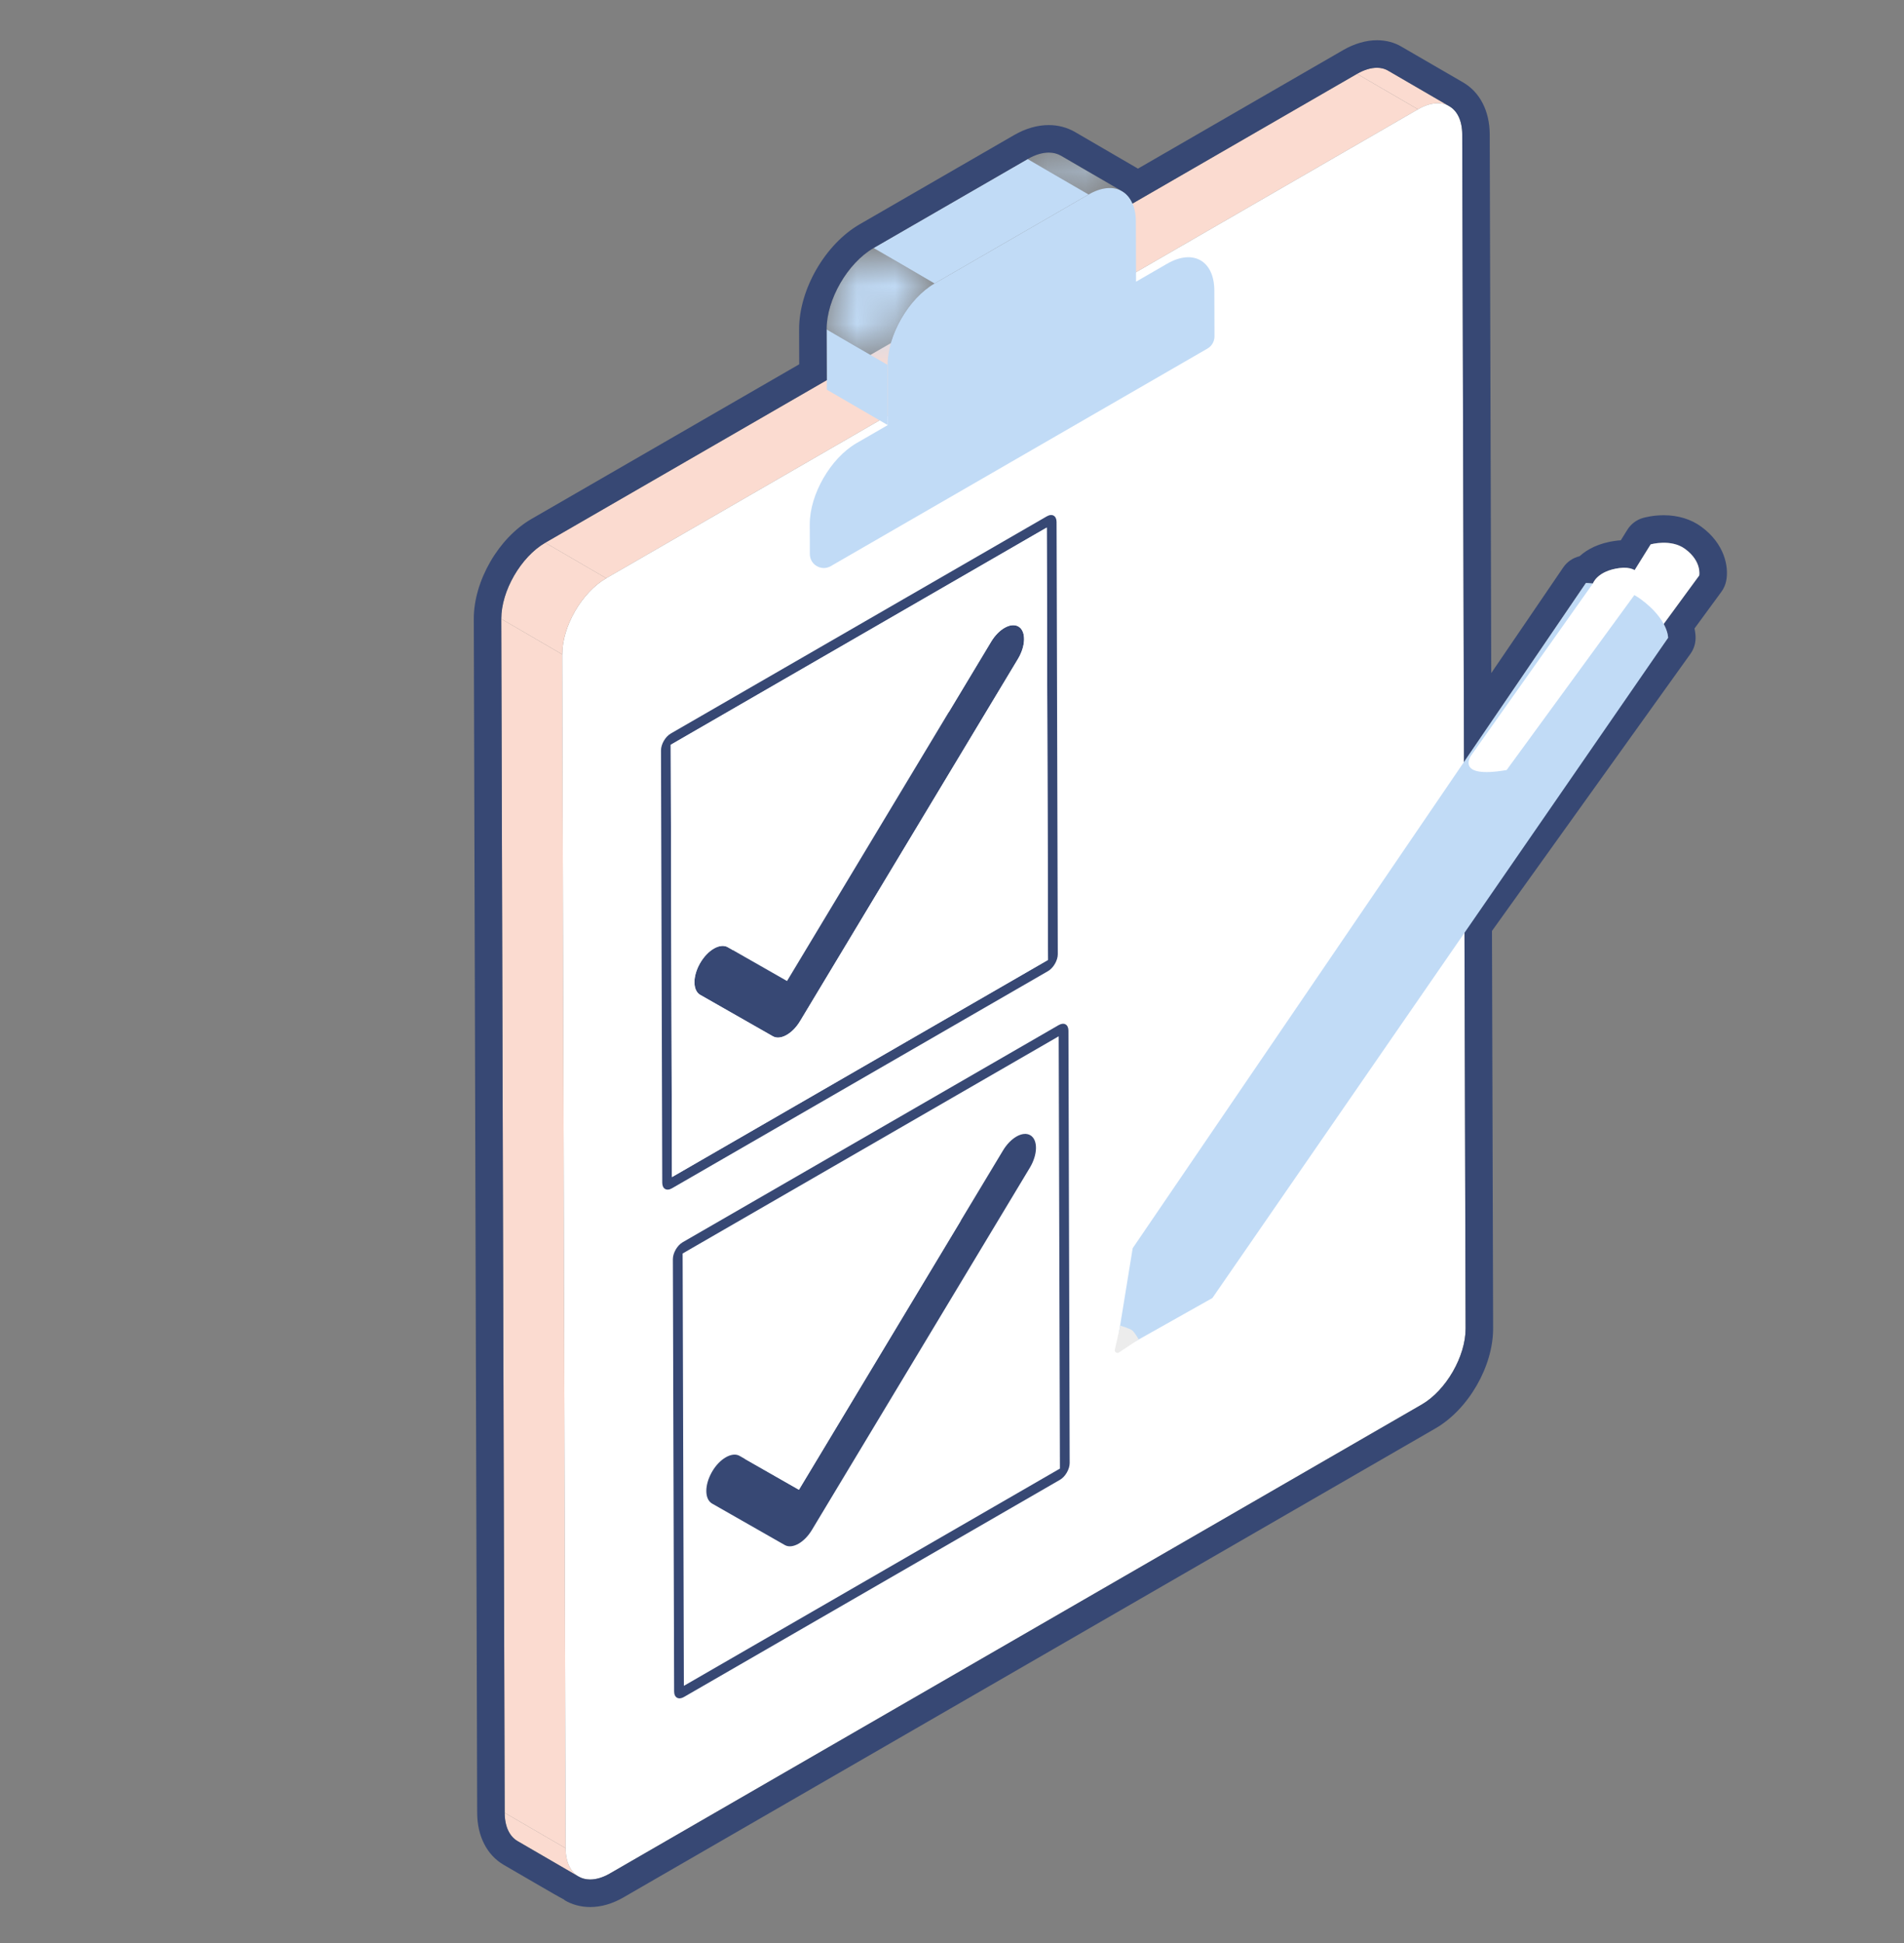 <svg width="50" height="51" viewBox="0 0 50 51" fill="none" xmlns="http://www.w3.org/2000/svg">
<rect x="0" y="0" width="50" height="51" fill="#808080" stroke="none"/>
<g clip-path="url(#clip0_27_110)">
<path d="M15.192 49.255L13.591 48.325C13.383 48.204 13.254 47.947 13.253 47.582L14.854 48.512C14.855 48.877 14.984 49.135 15.192 49.255Z" fill="#FBDBD0"/>
<path d="M36.46 1.858L38.061 2.789C37.85 2.666 37.559 2.684 37.238 2.869L35.636 1.939C35.958 1.753 36.249 1.736 36.46 1.858Z" fill="#FBDBD0"/>
<path d="M14.854 48.512L13.253 47.582L13.164 16.245L14.765 17.176L14.854 48.512Z" fill="#FBDBD0"/>
<path d="M15.92 15.177L14.319 14.246L35.636 1.939L37.237 2.869L15.92 15.177Z" fill="#FBDBD0"/>
<path d="M37.238 2.869C37.876 2.501 38.397 2.796 38.399 3.531L38.488 34.867C38.49 35.602 37.972 36.499 37.334 36.867L16.017 49.175C15.377 49.544 14.856 49.247 14.854 48.512L14.765 17.176C14.763 16.441 15.281 15.546 15.921 15.177L37.238 2.869Z" fill="white"/>
<path d="M14.765 17.176L13.164 16.245C13.162 15.51 13.68 14.616 14.319 14.246L15.921 15.177C15.281 15.546 14.763 16.441 14.765 17.176Z" fill="#FBDBD0"/>
<mask id="mask0_27_110" style="mask-type:luminance" maskUnits="userSpaceOnUse" x="26" y="4" width="4" height="2">
<path d="M27.866 4.089L29.468 5.019C29.242 4.888 28.931 4.907 28.587 5.105L26.986 4.175C27.33 3.976 27.641 3.958 27.866 4.089Z" fill="white"/>
</mask>
<g mask="url(#mask0_27_110)">
<path d="M28.587 5.105L26.986 4.175C27.33 3.976 27.641 3.958 27.866 4.089L29.468 5.019C29.242 4.888 28.931 4.907 28.587 5.105Z" fill="#C1DBF6"/>
</g>
<path d="M23.313 11.158L21.712 10.228L21.707 8.646L23.308 9.577L23.313 11.158Z" fill="#C1DBF6"/>
<path d="M24.542 7.441L22.941 6.51L26.986 4.175L28.587 5.105L24.542 7.441Z" fill="#C1DBF6"/>
<mask id="mask1_27_110" style="mask-type:luminance" maskUnits="userSpaceOnUse" x="21" y="6" width="4" height="4">
<path d="M23.308 9.577L21.707 8.646C21.705 7.861 22.257 6.905 22.941 6.51L24.542 7.441C23.859 7.835 23.306 8.792 23.308 9.577Z" fill="white"/>
</mask>
<g mask="url(#mask1_27_110)">
<path d="M23.308 9.577L21.707 8.646C21.705 7.861 22.257 6.905 22.941 6.51L24.542 7.441C23.859 7.835 23.306 8.792 23.308 9.577Z" fill="#C1DBF6"/>
</g>
<path d="M28.587 5.105C29.27 4.711 29.826 5.027 29.828 5.812L29.833 7.394L30.652 6.921C31.333 6.528 31.887 6.844 31.889 7.626L31.893 8.83C31.893 8.962 31.823 9.083 31.709 9.149L21.817 14.86C21.573 15.001 21.268 14.825 21.267 14.544L21.265 13.76C21.263 12.978 21.813 12.024 22.494 11.631L23.313 11.158L23.309 9.577C23.306 8.792 23.859 7.835 24.542 7.441L28.587 5.105Z" fill="#C1DBF6"/>
<path d="M36.161 1.778C36.267 1.778 36.361 1.802 36.438 1.847C36.438 1.847 38.059 2.788 38.059 2.788C38.268 2.908 38.398 3.165 38.399 3.531L38.446 20.243L38.488 19.937L41.647 15.302C41.647 15.302 41.719 15.304 41.831 15.315L41.832 15.313C41.832 15.313 41.941 14.986 42.53 14.91C42.574 14.904 42.614 14.902 42.653 14.902C42.769 14.902 42.858 14.927 42.927 14.964L43.347 14.289C43.347 14.289 43.496 14.246 43.691 14.246C43.866 14.246 44.077 14.28 44.252 14.409C44.698 14.737 44.622 15.106 44.622 15.106L43.689 16.378C43.807 16.597 43.805 16.741 43.805 16.741L38.457 24.204L38.488 34.868C38.49 35.603 37.972 36.499 37.334 36.867L16.017 49.175C15.831 49.283 15.654 49.333 15.498 49.333C15.383 49.333 15.279 49.306 15.189 49.253C15.189 49.253 13.591 48.325 13.591 48.325C13.383 48.204 13.254 47.947 13.253 47.582L13.164 16.245C13.162 15.51 13.68 14.616 14.319 14.246L21.711 9.978L21.707 8.646C21.705 7.861 22.258 6.905 22.941 6.51L26.986 4.175C27.185 4.06 27.374 4.005 27.541 4.005C27.662 4.005 27.772 4.034 27.866 4.089L29.467 5.019C29.467 5.019 29.466 5.019 29.465 5.018C29.584 5.086 29.677 5.197 29.74 5.343L35.636 1.939C35.827 1.829 36.007 1.778 36.161 1.778ZM36.161 1.056C35.874 1.056 35.567 1.145 35.275 1.313L29.882 4.427C29.873 4.42 29.863 4.414 29.853 4.408C29.845 4.404 29.838 4.399 29.83 4.395L28.229 3.464C28.025 3.346 27.787 3.283 27.541 3.283C27.239 3.283 26.931 3.372 26.625 3.549L22.579 5.885C21.668 6.411 20.982 7.599 20.985 8.648L20.988 9.562L13.958 13.621C13.091 14.121 12.439 15.251 12.442 16.247L12.531 47.584C12.533 48.195 12.787 48.693 13.228 48.949L14.027 49.413C14.438 49.652 14.675 49.789 14.826 49.868L14.822 49.875C15.022 49.993 15.256 50.056 15.498 50.056C15.789 50.056 16.085 49.97 16.378 49.8L37.695 37.493C38.562 36.993 39.213 35.863 39.21 34.866L39.18 24.435L44.392 17.162C44.478 17.042 44.525 16.899 44.527 16.752C44.528 16.703 44.524 16.614 44.499 16.496L45.205 15.533C45.266 15.449 45.309 15.353 45.33 15.251C45.407 14.871 45.284 14.271 44.679 13.827C44.41 13.629 44.068 13.524 43.691 13.524C43.409 13.524 43.19 13.583 43.149 13.594C42.976 13.643 42.828 13.755 42.734 13.907L42.563 14.182C42.521 14.184 42.479 14.188 42.437 14.194C41.978 14.253 41.676 14.423 41.48 14.6C41.307 14.641 41.153 14.745 41.05 14.896L39.161 17.667L39.121 3.529C39.119 2.916 38.864 2.418 38.42 2.162C38.383 2.141 36.8 1.223 36.8 1.223C36.617 1.114 36.395 1.056 36.161 1.056Z" fill="#374874"/>
<path d="M43.347 14.289C43.347 14.289 43.881 14.136 44.252 14.409C44.698 14.737 44.622 15.106 44.622 15.106L43.543 16.578L42.431 15.76L43.347 14.289Z" fill="white"/>
<path d="M29.745 32.763L41.647 15.302C41.647 15.302 42.027 15.308 42.447 15.429C42.665 15.492 42.894 15.586 43.086 15.727C43.815 16.263 43.805 16.741 43.805 16.741L31.838 34.071L29.745 35.248L29.385 34.975L29.745 32.763Z" fill="#C1DBF6"/>
<path d="M39.565 20.212L43.151 15.302C43.151 15.302 43.118 14.834 42.53 14.91C41.941 14.986 41.832 15.313 41.832 15.313L38.628 19.836C38.628 19.836 38.203 20.446 39.565 20.212Z" fill="white"/>
<path d="M29.418 34.795L29.277 35.426C29.263 35.488 29.331 35.535 29.384 35.5L29.903 35.155C29.903 35.155 29.791 34.965 29.734 34.921C29.667 34.868 29.418 34.795 29.418 34.795Z" fill="#ECECEC"/>
<path d="M24.928 18.671L20.668 25.75L19.246 24.939L24.928 18.671Z" fill="white"/>
<path d="M26.379 16.48C26.515 16.401 26.652 16.385 26.753 16.45C26.948 16.575 26.939 16.953 26.733 17.295L21.011 26.802C20.913 26.966 20.787 27.091 20.661 27.164C20.53 27.24 20.398 27.258 20.298 27.202L18.387 26.113C18.187 25.997 18.186 25.625 18.385 25.28C18.485 25.107 18.616 24.974 18.747 24.898C18.878 24.823 19.009 24.804 19.11 24.861L19.246 24.939L20.668 25.75L24.928 18.671L26.029 16.841C26.127 16.678 26.253 16.553 26.379 16.48Z" fill="#374874"/>
<path d="M27.488 13.554C27.63 13.472 27.745 13.537 27.746 13.7L27.778 25.047C27.778 25.209 27.663 25.408 27.521 25.49L17.647 31.19C17.506 31.272 17.391 31.206 17.391 31.044L17.358 19.697C17.358 19.534 17.472 19.337 17.613 19.255L27.488 13.554ZM27.521 25.196L27.488 13.848L17.614 19.549L17.646 30.896L27.521 25.196Z" fill="#374874"/>
<path d="M17.614 19.549L27.488 13.848L27.521 25.196L17.646 30.896L17.614 19.549ZM26.733 17.295C26.938 16.953 26.948 16.575 26.753 16.45C26.652 16.385 26.515 16.401 26.379 16.48C26.253 16.553 26.127 16.678 26.029 16.841L24.928 18.671L19.246 24.939L19.11 24.861C19.009 24.804 18.878 24.823 18.747 24.898C18.616 24.974 18.485 25.107 18.385 25.28C18.186 25.625 18.187 25.997 18.387 26.113L20.298 27.202C20.398 27.258 20.529 27.24 20.661 27.164C20.787 27.091 20.913 26.966 21.011 26.802L26.733 17.295Z" fill="white"/>
<path d="M17.926 32.902L27.802 27.201L27.834 38.548L17.959 44.25L17.926 32.902ZM27.045 30.649C27.25 30.307 27.26 29.929 27.065 29.803C26.964 29.738 26.828 29.754 26.691 29.833C26.566 29.906 26.44 30.031 26.341 30.195L25.241 32.024L19.558 38.292L19.422 38.214C19.322 38.157 19.191 38.176 19.059 38.252C18.928 38.327 18.797 38.46 18.698 38.632C18.498 38.979 18.499 39.351 18.7 39.466L20.61 40.555C20.71 40.612 20.842 40.593 20.973 40.518C21.099 40.445 21.225 40.319 21.323 40.155L27.045 30.649Z" fill="white"/>
<path d="M27.801 26.907C27.943 26.825 28.057 26.89 28.058 27.053L28.09 38.401C28.09 38.562 27.977 38.761 27.835 38.842L17.959 44.544C17.819 44.625 17.703 44.559 17.703 44.398L17.67 33.05C17.67 32.887 17.785 32.69 17.925 32.608L27.801 26.907ZM27.834 38.548L27.802 27.201L17.926 32.902L17.959 44.25L27.834 38.548Z" fill="#374874"/>
<path d="M26.691 29.833C26.828 29.754 26.964 29.738 27.065 29.803C27.26 29.929 27.25 30.307 27.045 30.649L21.323 40.155C21.225 40.319 21.099 40.445 20.973 40.518C20.841 40.593 20.71 40.612 20.61 40.555L18.7 39.466C18.499 39.351 18.498 38.979 18.698 38.632C18.797 38.46 18.928 38.327 19.059 38.252C19.19 38.176 19.322 38.157 19.422 38.214L19.558 38.292L20.98 39.103L25.24 32.024L26.341 30.195C26.44 30.031 26.566 29.906 26.691 29.833Z" fill="#374874"/>
<path d="M25.241 32.024L20.98 39.103L19.558 38.292L25.241 32.024Z" fill="white"/>
</g>
<defs>
<clipPath id="clip0_27_110">
<rect width="50" height="50" fill="white" transform="translate(0 0.5)"/>
</clipPath>
</defs>
</svg>
